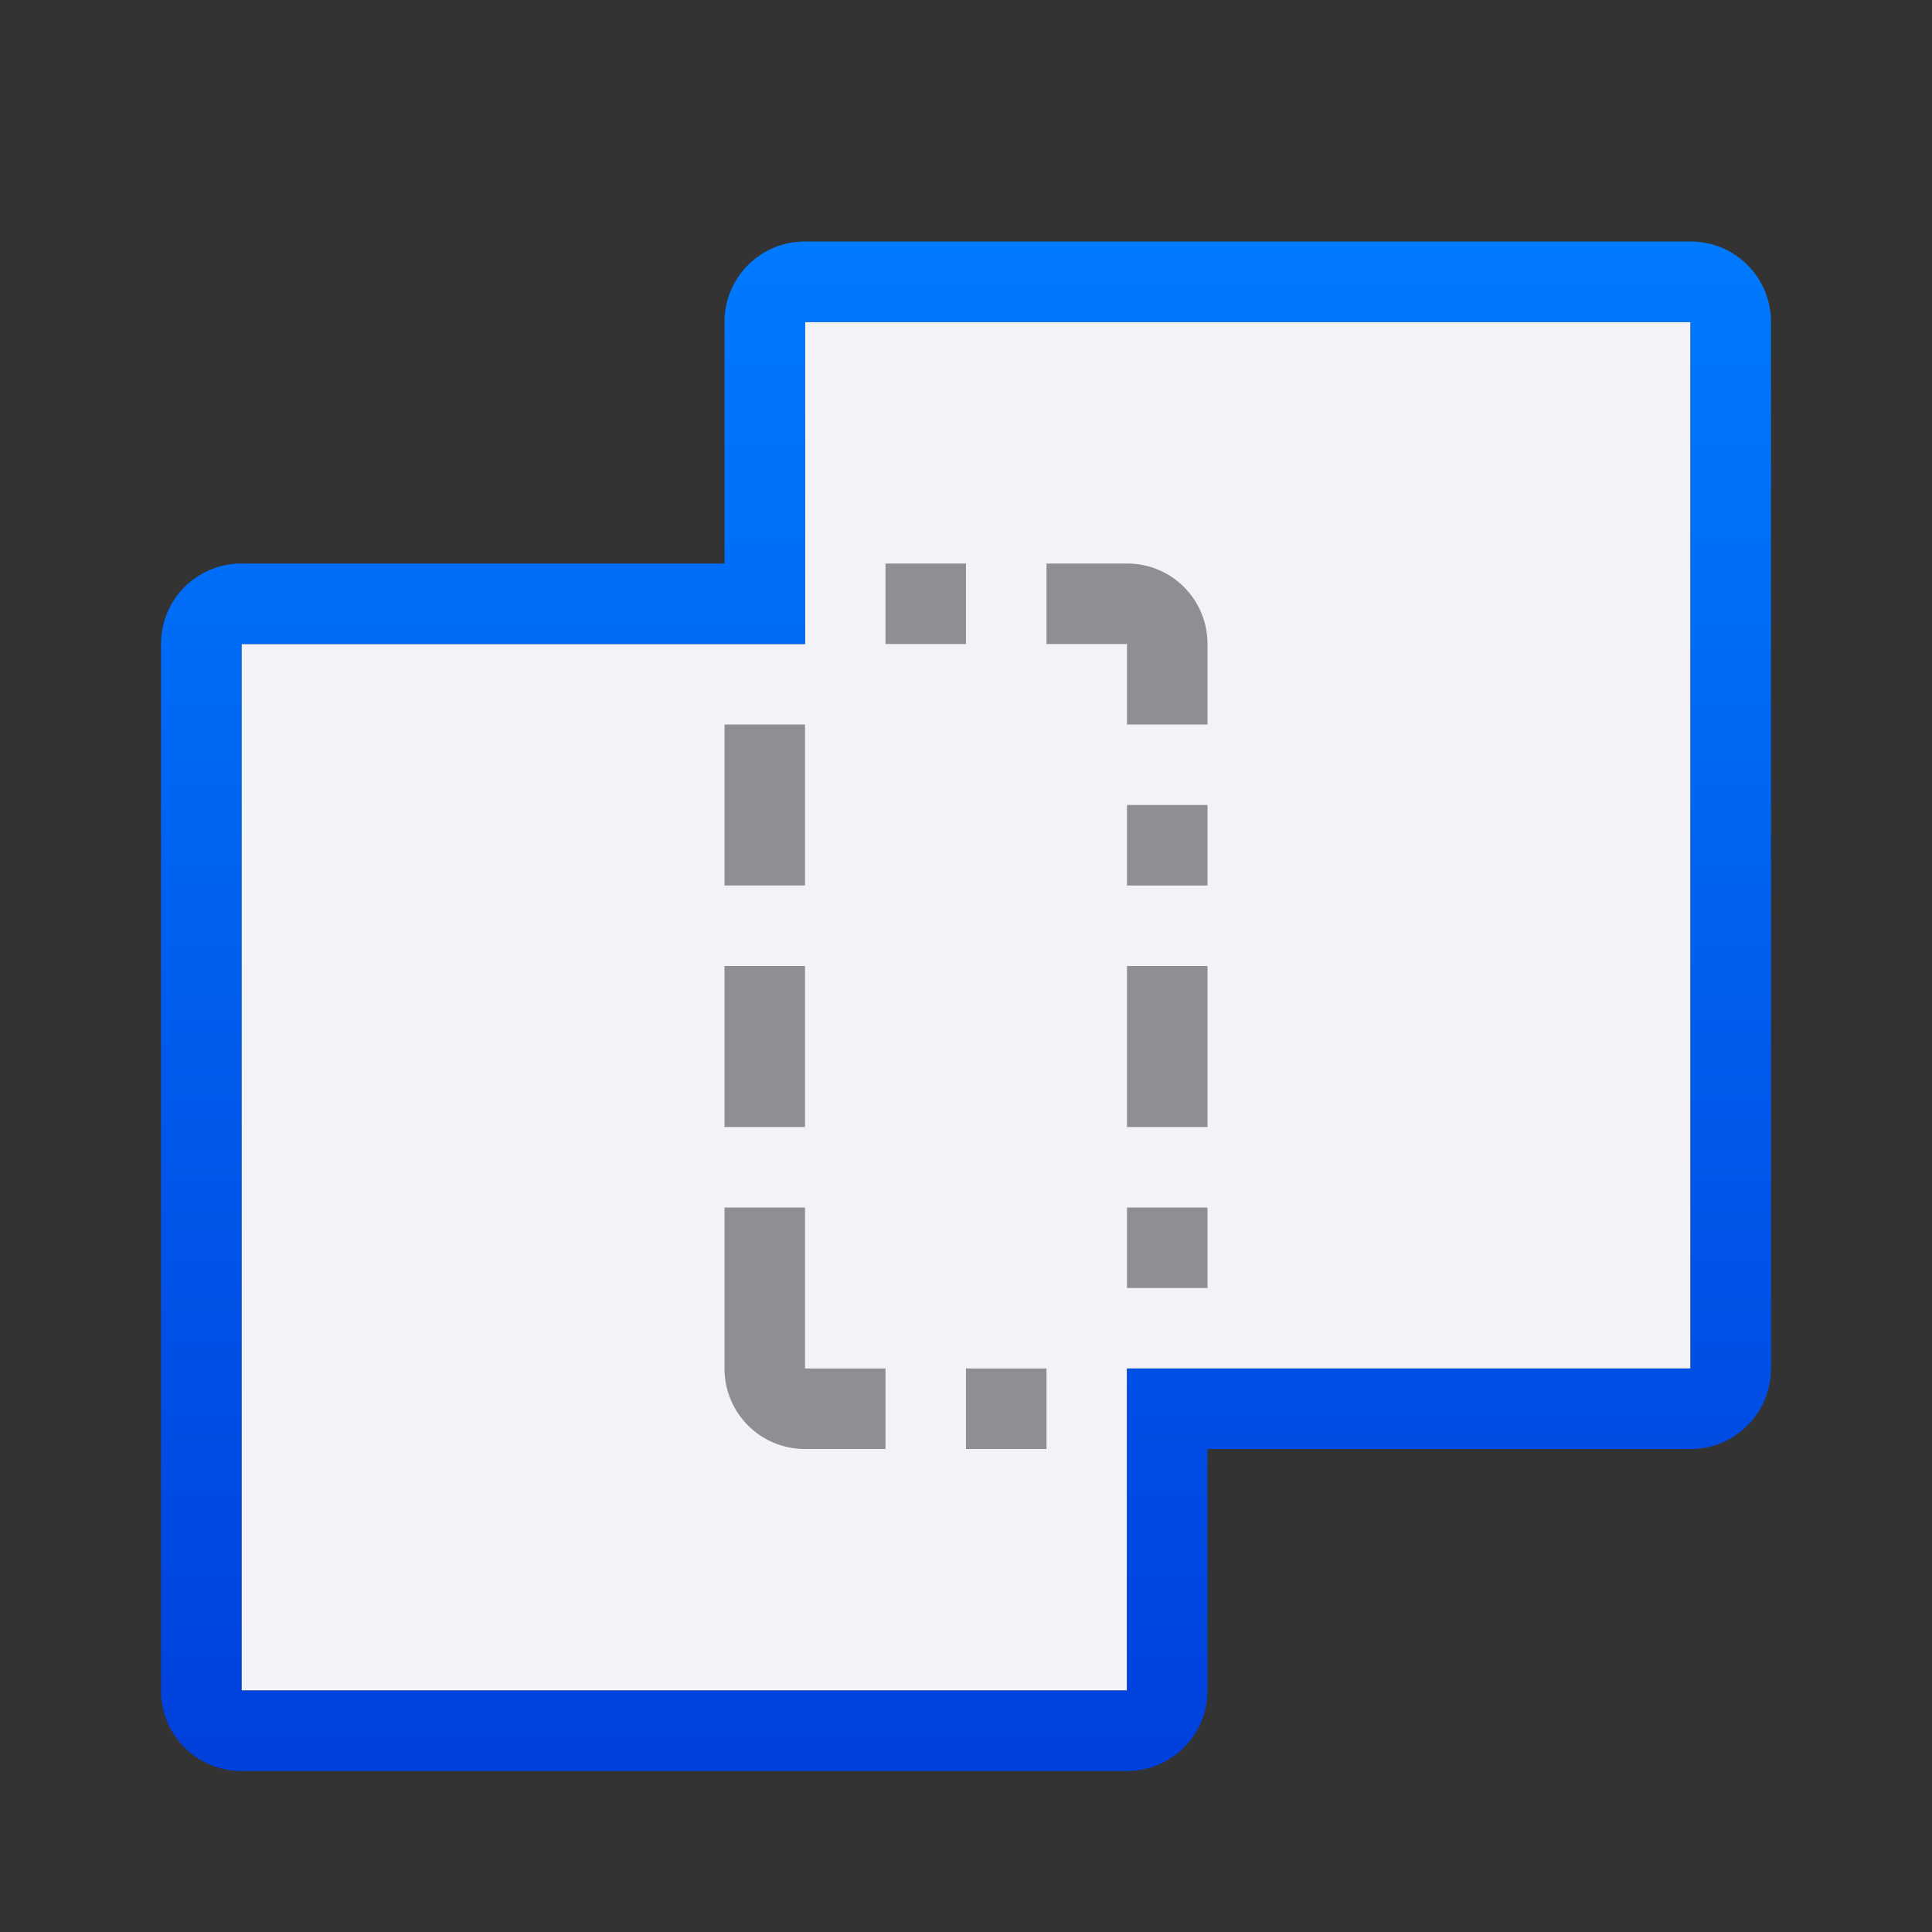 <svg viewBox="0 0 24 24" xmlns="http://www.w3.org/2000/svg" xmlns:xlink="http://www.w3.org/1999/xlink"><rect x="0" y="0" width="24" height="24" fill="#333333" stroke="none"/><linearGradient id="a" gradientUnits="userSpaceOnUse" x1="-26" x2="-26" y1="22" y2="3"><stop offset="0" stop-color="#0040dd"/><stop offset="1" stop-color="#007aff"/></linearGradient><path d="m10 4v4h-7v13h11v-4h7v-13z" fill="#f2f2f7"/><path d="m10 3c-.554 0-1 .446-1 1v3h-6c-.554 0-1 .446-1 1v13c0 .554.446 1 1 1h11c.554 0 1-.446 1-1v-3h6c.554 0 1-.446 1-1v-13c0-.554-.446-1-1-1zm0 1h11v13h-6-1v1 3h-11v-13h6 1v-1z" fill="url(#a)"/><path d="m11 7v1h1v-1zm2 0v1h1v1h1v-1c0-.554-.446-1-1-1zm-4 2v2h1v-2zm5 1v1h1v-1zm-5 2v2h1v-2zm5 0v2h1v-2zm-5 3v2c0 .554.446 1 1 1h1v-1h-1v-2zm5 0v1h1v-1zm-2 2v1h1v-1z" fill="#8e8e93"/></svg>